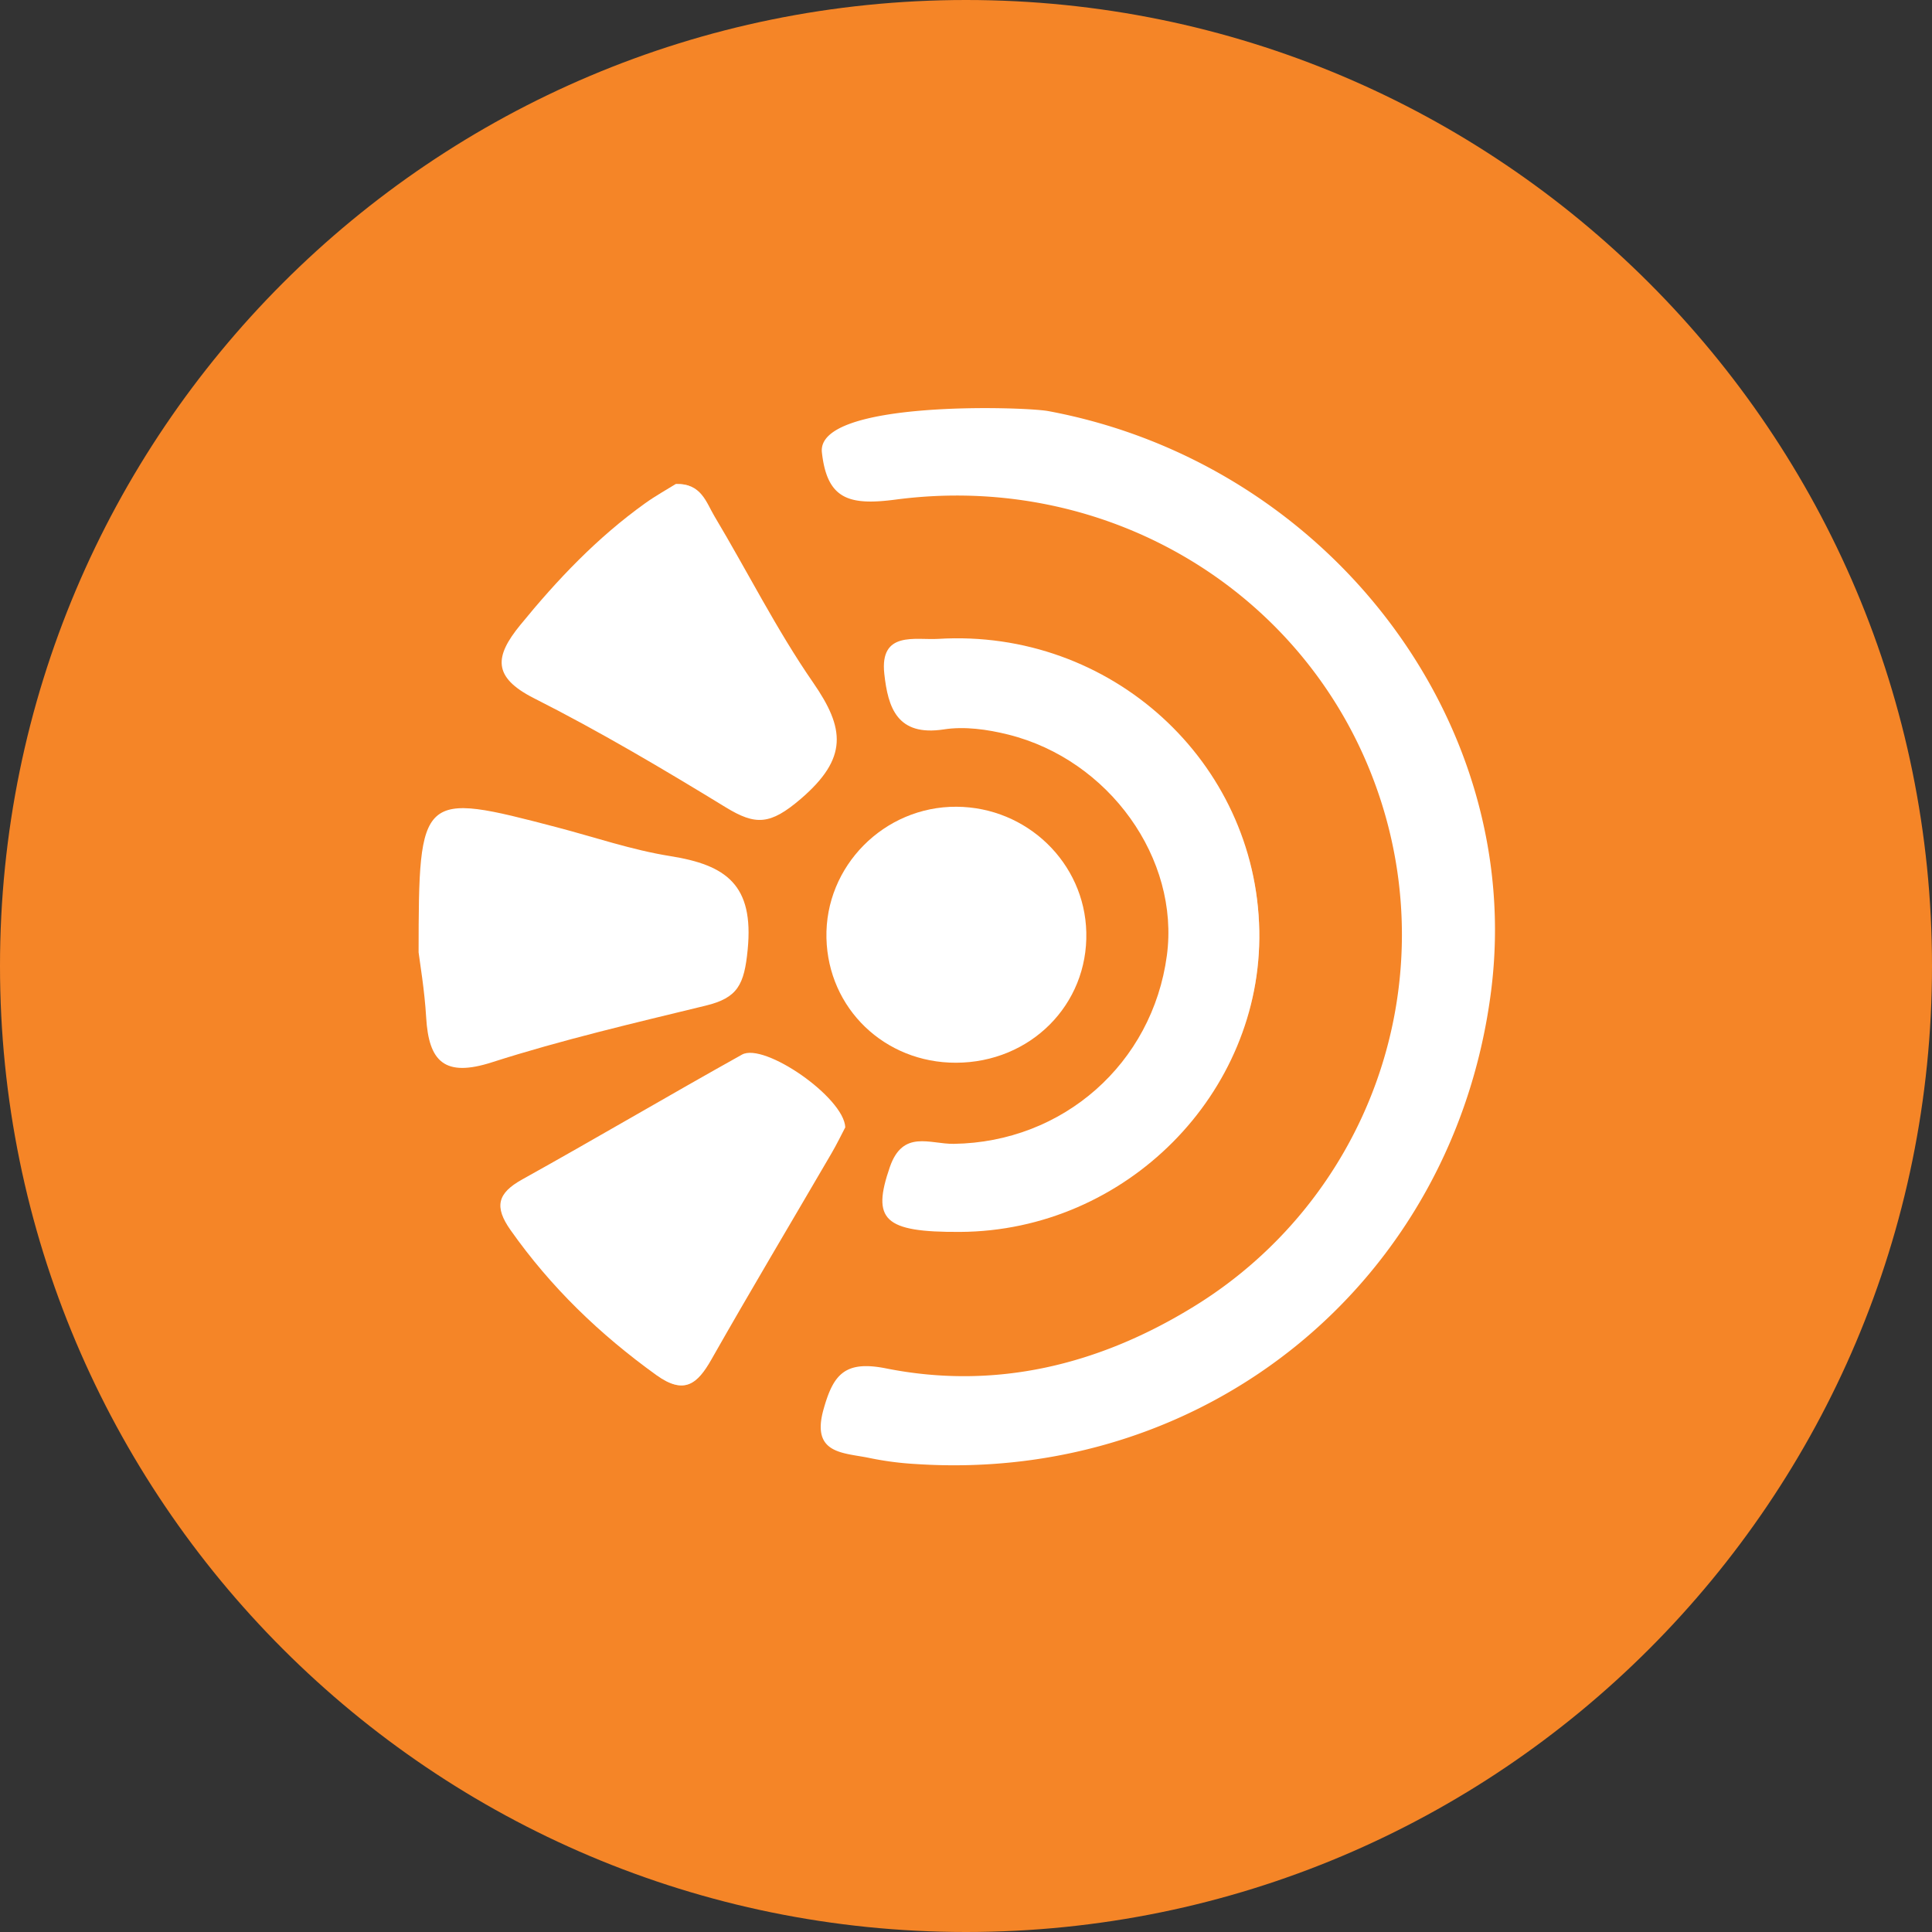 <svg xmlns="http://www.w3.org/2000/svg" xmlns:xlink="http://www.w3.org/1999/xlink" width="60" height="60"><rect width="100%" height="100%" fill="#333333" stroke="none"/><defs><path id="smarts__a" d="M30 60c16.569 0 30-13.431 30-30C60 13.431 46.569 0 30 0 13.431 0 0 13.431 0 30c0 16.569 13.431 30 30 30z"/><path id="smarts__b" d="M0 30.56v2.48h33.428V.21H0v30.35h26.11V2.566H0V30.56z"/></defs><g fill="none" fill-rule="evenodd"><use fill="#F58527" xlink:href="#smarts__a"/><g transform="translate(13 12.466)"><mask id="smarts__c" fill="#fff"><use xlink:href="#smarts__b"/></mask><path fill="#FFF" d="M16.688 20.539c2.309-.004 4.104-1.8 4.049-4.053-.052-2.153-1.842-3.885-4.03-3.898-2.251-.013-4.095 1.85-4.041 4.082.052 2.185 1.807 3.872 4.022 3.869m-8.7-17.972c-.278.173-.631.368-.956.6-1.487 1.064-2.727 2.37-3.875 3.78-.792.969-.877 1.612.426 2.271 2.039 1.031 4.01 2.199 5.96 3.39.924.564 1.376.549 2.32-.26 1.484-1.27 1.373-2.194.391-3.613-1.137-1.646-2.039-3.449-3.067-5.169-.257-.43-.409-1.026-1.2-1m5.264 19.978c-.041-.93-2.518-2.643-3.208-2.258-2.286 1.276-4.54 2.607-6.828 3.879-.77.427-.87.846-.36 1.571 1.248 1.768 2.769 3.24 4.53 4.503.868.622 1.275.276 1.71-.49 1.22-2.143 2.484-4.263 3.727-6.394.167-.285.31-.585.43-.81M0 17.11c.037.304.184 1.16.235 2.02.08 1.367.566 1.87 2.046 1.394 2.177-.699 4.414-1.22 6.64-1.76.99-.242 1.193-.647 1.3-1.74.196-2.014-.671-2.627-2.406-2.903-1.192-.19-2.35-.59-3.525-.897C.045 12.113.005 12.144 0 17.111m16.82 8.682c5.141-.029 9.378-4.296 9.288-9.352-.094-5.26-4.617-9.393-9.972-9.065-.704.043-1.82-.26-1.673 1.085.115 1.048.397 1.95 1.85 1.725.642-.1 1.353 0 1.994.16 3.144.782 5.333 3.865 4.931 6.865-.45 3.352-3.224 5.8-6.62 5.846-.738.01-1.578-.45-1.983.72-.567 1.64-.192 2.03 2.186 2.016" mask="url(#smarts__c)"/></g><path fill="#FFF" d="M32.556 12.767c8.678 1.619 14.817 9.63 13.752 18.006-1.145 9.002-8.803 15.298-17.879 14.693a9.801 9.801 0 01-1.403-.182c-.817-.176-1.85-.104-1.448-1.524.301-1.066.651-1.52 1.94-1.263 3.39.675 6.574-.102 9.49-1.88a13.552 13.552 0 005.775-16.05c-2.122-6.113-8.298-9.93-14.968-9.052-1.456.192-2.128-.014-2.29-1.463-.184-1.632 6.283-1.425 7.031-1.285"/><path fill="#FFF" d="M29.82 38.258c-2.377.014-2.752-.375-2.185-2.015.405-1.17 1.245-.71 1.984-.72 3.395-.047 6.169-2.494 6.619-5.847.402-3-1.787-6.082-4.93-6.864-.642-.16-1.353-.26-1.995-.16-1.453.224-1.735-.677-1.85-1.725-.148-1.346.97-1.043 1.673-1.086 5.355-.327 9.878 3.805 9.972 9.065.09 5.057-4.147 9.323-9.287 9.352M13 29.576c.005-4.967.045-4.998 4.29-3.885 1.174.307 2.332.706 3.525.896 1.735.276 2.602.89 2.405 2.903-.106 1.093-.31 1.499-1.3 1.74-2.225.542-4.462 1.062-6.64 1.76-1.479.476-1.965-.026-2.045-1.393-.051-.861-.198-1.716-.235-2.021m13.251 5.434c-.118.226-.263.525-.43.811-1.242 2.13-2.507 4.25-3.725 6.394-.436.766-.843 1.112-1.71.49-1.762-1.264-3.284-2.735-4.53-4.503-.512-.726-.41-1.144.359-1.572 2.288-1.272 4.542-2.603 6.828-3.878.69-.385 3.167 1.327 3.208 2.258m-5.263-19.978c.79-.027.942.569 1.2 1 1.028 1.72 1.928 3.523 3.066 5.168.982 1.42 1.093 2.343-.39 3.614-.945.808-1.398.824-2.322.26-1.95-1.192-3.92-2.36-5.959-3.39-1.303-.66-1.217-1.303-.427-2.272 1.15-1.409 2.389-2.716 3.876-3.779.325-.233.678-.428.956-.6"/><path fill="#FFF" d="M29.688 33.004c-2.215.004-3.97-1.684-4.022-3.869-.054-2.232 1.79-4.094 4.04-4.081 2.189.013 3.979 1.744 4.03 3.898.056 2.252-1.739 4.048-4.048 4.052"/></g></svg>